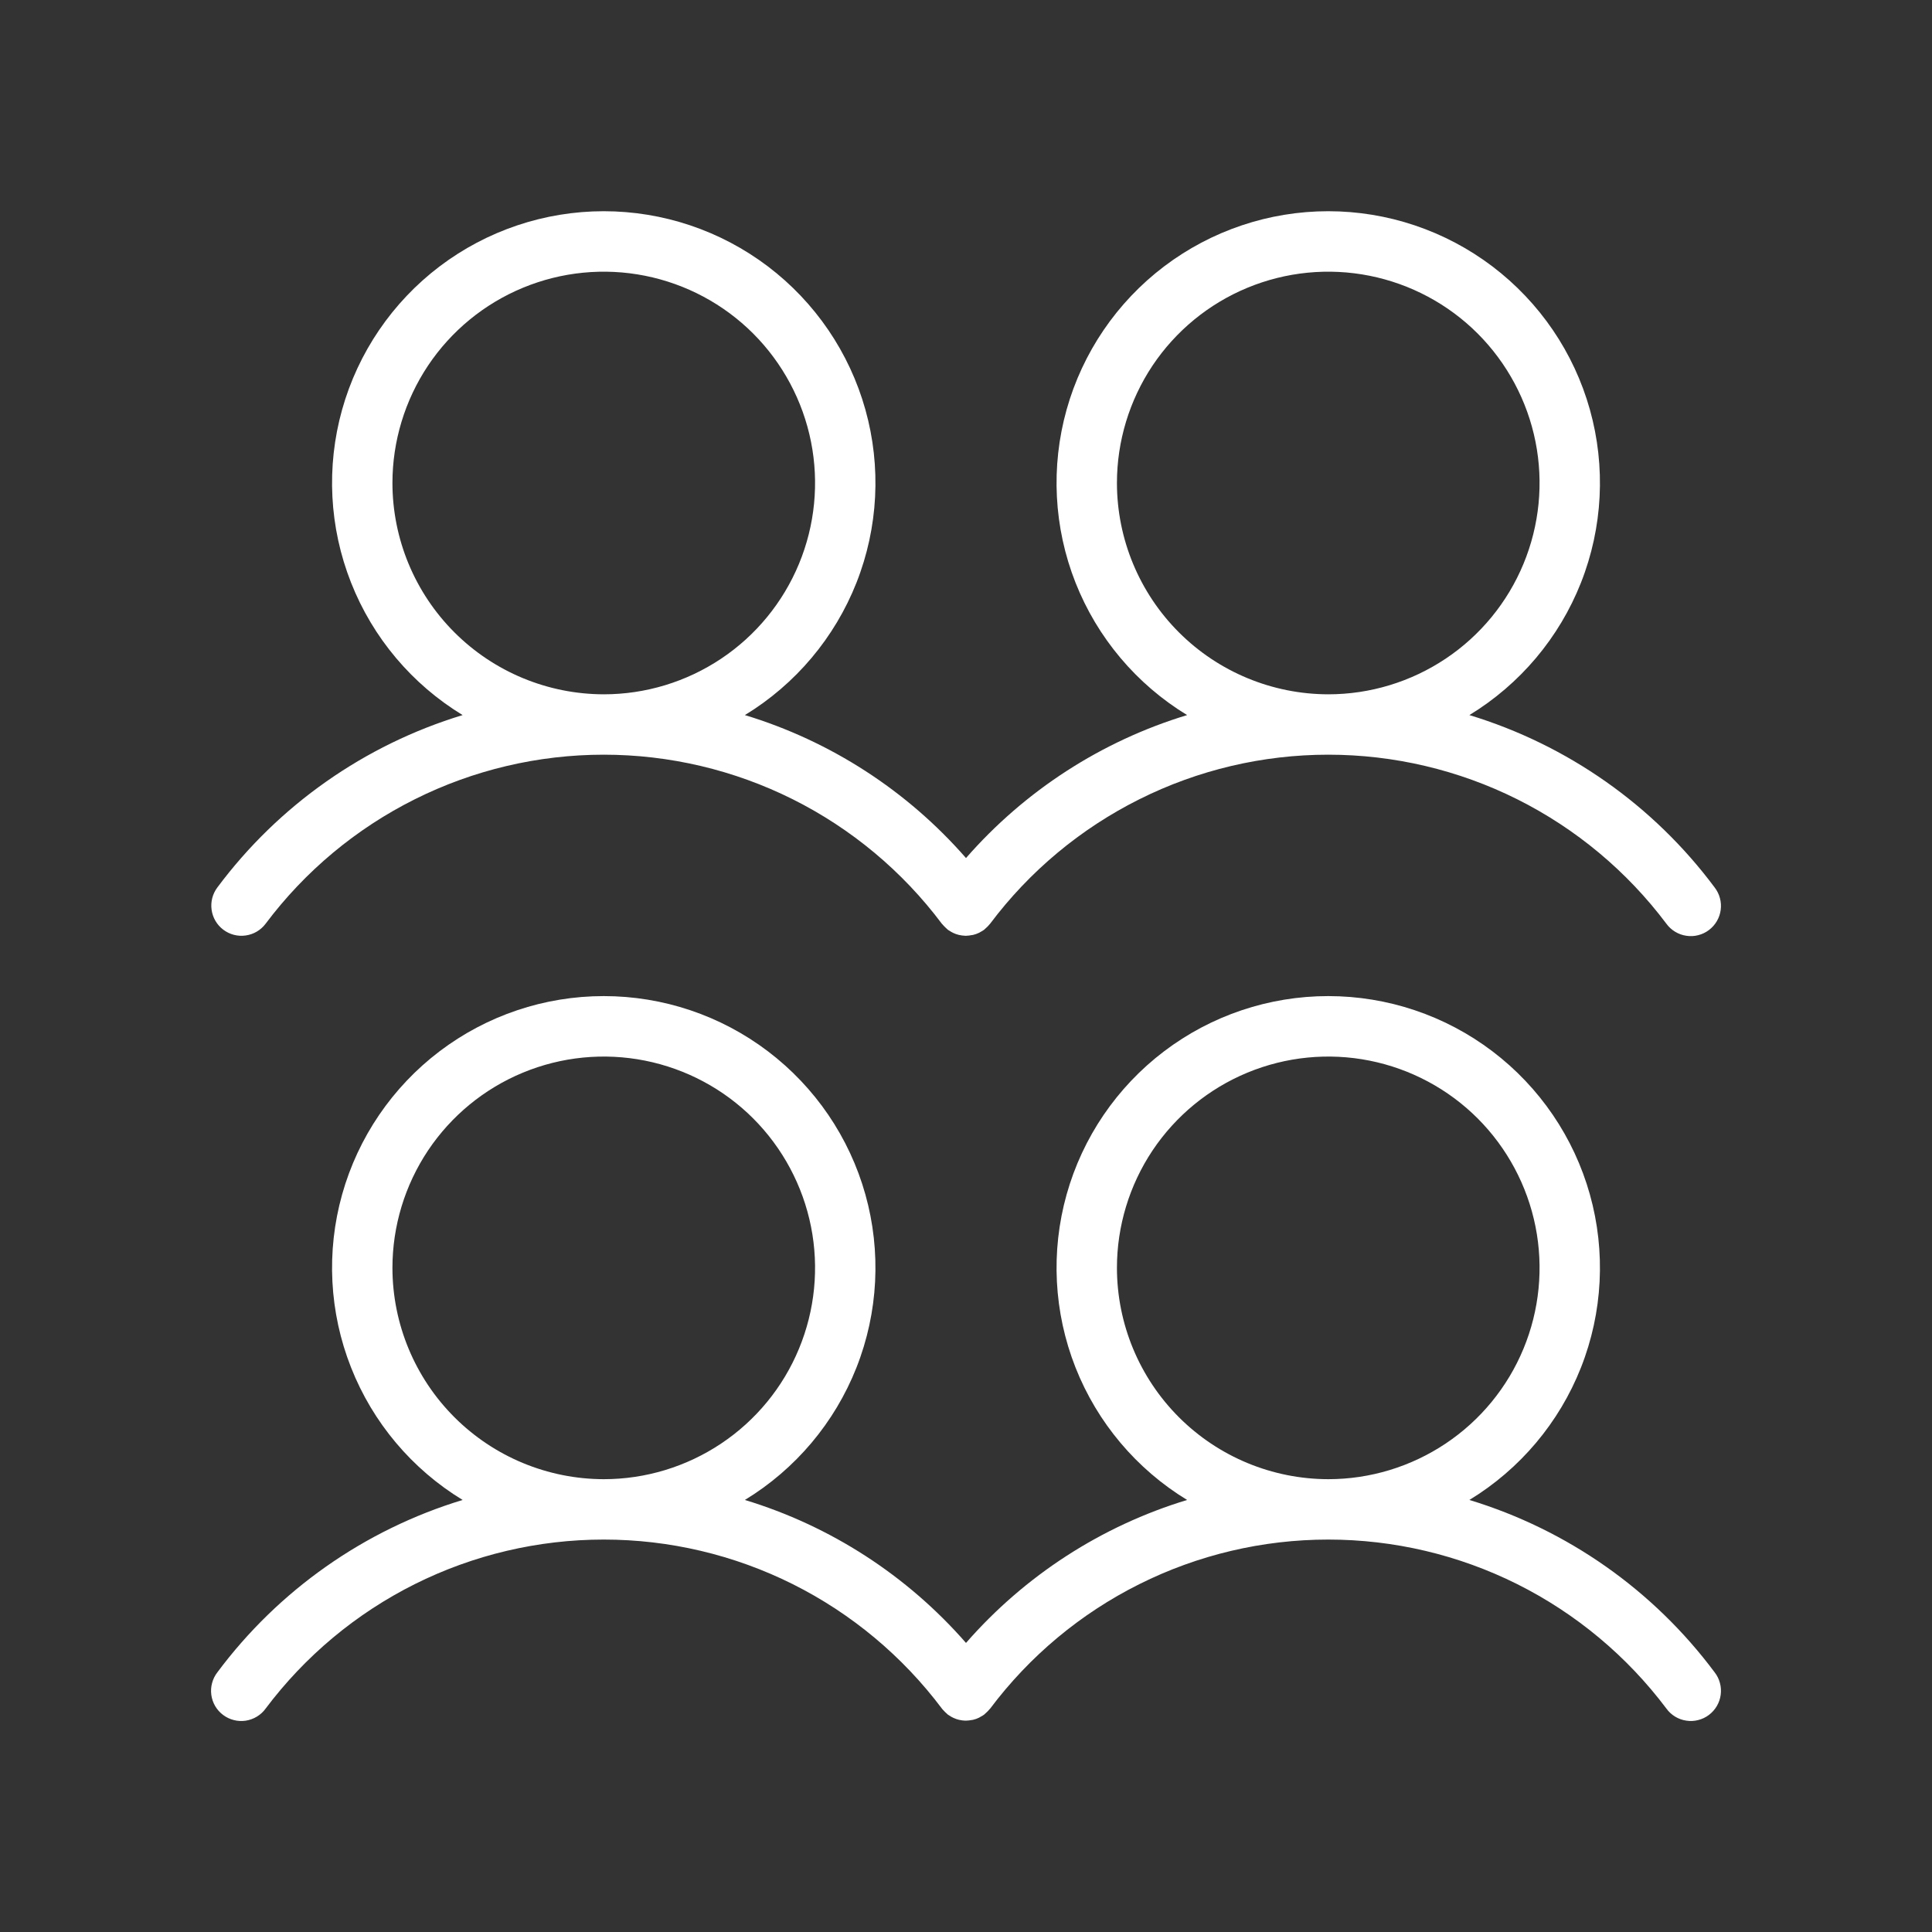 <svg width="40" height="40" viewBox="0 0 40 40" fill="none" xmlns="http://www.w3.org/2000/svg">
<rect x="0" y="0" width="40" height="40" fill="#333333" stroke="none"/>
<path d="M4.624 19.249C4.757 19.349 4.923 19.392 5.087 19.368C5.252 19.345 5.4 19.257 5.499 19.125C6.314 18.038 7.371 17.156 8.586 16.549C9.801 15.941 11.141 15.625 12.5 15.625C13.858 15.625 15.198 15.941 16.413 16.548C17.628 17.156 18.685 18.038 19.5 19.125C19.504 19.129 19.509 19.133 19.512 19.137C19.529 19.158 19.547 19.177 19.566 19.195C19.578 19.207 19.59 19.219 19.603 19.23C19.611 19.236 19.616 19.243 19.624 19.249C19.638 19.26 19.654 19.268 19.669 19.277C19.677 19.283 19.686 19.289 19.695 19.294C19.725 19.311 19.756 19.325 19.788 19.337C19.791 19.338 19.794 19.339 19.797 19.34C19.834 19.353 19.871 19.362 19.91 19.367C19.915 19.368 19.921 19.368 19.926 19.369C19.95 19.372 19.975 19.374 19.999 19.375C20.004 19.375 20.009 19.373 20.014 19.373C20.048 19.372 20.081 19.368 20.114 19.361C20.124 19.36 20.134 19.359 20.144 19.357C20.188 19.347 20.231 19.331 20.271 19.312C20.279 19.308 20.287 19.302 20.295 19.298C20.323 19.284 20.35 19.267 20.376 19.249C20.38 19.246 20.382 19.242 20.386 19.239C20.398 19.23 20.407 19.22 20.418 19.21C20.443 19.188 20.466 19.164 20.487 19.138C20.491 19.133 20.496 19.13 20.499 19.125C21.314 18.038 22.372 17.156 23.587 16.549C24.802 15.941 26.141 15.625 27.5 15.625C28.858 15.625 30.198 15.941 31.413 16.548C32.628 17.156 33.685 18.038 34.501 19.125C34.549 19.191 34.611 19.248 34.682 19.291C34.753 19.334 34.831 19.362 34.913 19.374C34.995 19.387 35.079 19.383 35.159 19.362C35.239 19.342 35.315 19.306 35.381 19.256C35.447 19.206 35.503 19.144 35.545 19.072C35.587 19.001 35.614 18.922 35.625 18.84C35.636 18.758 35.631 18.674 35.609 18.594C35.588 18.514 35.55 18.439 35.5 18.374C34.232 16.672 32.452 15.422 30.422 14.805C31.47 14.167 32.282 13.204 32.733 12.062C33.183 10.921 33.248 9.663 32.917 8.481C32.586 7.299 31.877 6.258 30.899 5.516C29.921 4.775 28.727 4.373 27.5 4.373C26.273 4.373 25.079 4.775 24.101 5.516C23.123 6.258 22.414 7.299 22.083 8.481C21.752 9.663 21.817 10.921 22.267 12.062C22.718 13.204 23.53 14.167 24.578 14.805C22.805 15.343 21.219 16.369 20 17.765C18.781 16.369 17.195 15.343 15.422 14.805C16.47 14.167 17.282 13.204 17.733 12.062C18.183 10.921 18.248 9.663 17.917 8.481C17.586 7.299 16.877 6.258 15.899 5.516C14.921 4.775 13.727 4.373 12.5 4.373C11.273 4.373 10.079 4.775 9.101 5.516C8.123 6.258 7.414 7.299 7.083 8.481C6.752 9.663 6.817 10.921 7.268 12.062C7.718 13.204 8.53 14.167 9.578 14.805C7.548 15.422 5.768 16.672 4.5 18.374C4.4 18.507 4.358 18.673 4.381 18.837C4.404 19.002 4.492 19.15 4.624 19.249H4.624ZM23.125 10C23.125 9.135 23.382 8.289 23.862 7.569C24.343 6.85 25.026 6.289 25.826 5.958C26.625 5.627 27.505 5.54 28.354 5.709C29.202 5.878 29.982 6.294 30.594 6.906C31.205 7.518 31.622 8.298 31.791 9.146C31.96 9.995 31.873 10.875 31.542 11.674C31.211 12.473 30.65 13.157 29.931 13.637C29.211 14.118 28.365 14.375 27.5 14.375C26.34 14.373 25.228 13.912 24.408 13.092C23.588 12.272 23.126 11.16 23.125 10V10ZM8.125 10C8.125 9.135 8.382 8.289 8.862 7.569C9.343 6.85 10.026 6.289 10.826 5.958C11.625 5.627 12.505 5.54 13.354 5.709C14.202 5.878 14.982 6.294 15.594 6.906C16.205 7.518 16.622 8.298 16.791 9.146C16.96 9.995 16.873 10.875 16.542 11.674C16.211 12.473 15.65 13.157 14.931 13.637C14.211 14.118 13.365 14.375 12.5 14.375C11.34 14.373 10.228 13.912 9.408 13.092C8.588 12.272 8.126 11.16 8.125 10V10ZM30.422 31.055C31.47 30.417 32.282 29.454 32.733 28.312C33.183 27.171 33.248 25.913 32.917 24.731C32.586 23.549 31.877 22.508 30.899 21.766C29.921 21.024 28.727 20.623 27.5 20.623C26.273 20.623 25.079 21.024 24.101 21.766C23.123 22.508 22.414 23.549 22.083 24.731C21.752 25.913 21.817 27.171 22.267 28.312C22.718 29.454 23.53 30.417 24.578 31.055C22.805 31.593 21.219 32.619 20 34.015C18.781 32.619 17.195 31.593 15.422 31.055C16.47 30.417 17.282 29.454 17.733 28.312C18.183 27.171 18.248 25.913 17.917 24.731C17.586 23.549 16.877 22.508 15.899 21.766C14.921 21.024 13.727 20.623 12.5 20.623C11.273 20.623 10.079 21.024 9.101 21.766C8.123 22.508 7.414 23.549 7.083 24.731C6.752 25.913 6.817 27.171 7.268 28.312C7.718 29.454 8.53 30.417 9.578 31.055C7.548 31.672 5.768 32.922 4.5 34.624C4.449 34.69 4.412 34.765 4.391 34.845C4.369 34.925 4.364 35.008 4.375 35.09C4.386 35.172 4.413 35.251 4.455 35.323C4.497 35.394 4.553 35.457 4.619 35.506C4.685 35.556 4.761 35.592 4.841 35.612C4.921 35.633 5.005 35.637 5.087 35.625C5.169 35.612 5.247 35.584 5.318 35.541C5.389 35.498 5.451 35.442 5.499 35.375C6.315 34.288 7.371 33.406 8.587 32.798C9.802 32.191 11.141 31.875 12.5 31.875C13.858 31.875 15.198 32.191 16.413 32.798C17.628 33.406 18.685 34.288 19.501 35.374C19.504 35.379 19.509 35.383 19.512 35.388C19.529 35.408 19.547 35.427 19.566 35.445C19.578 35.457 19.59 35.469 19.604 35.48C19.611 35.486 19.617 35.493 19.624 35.499C19.639 35.51 19.654 35.518 19.669 35.527C19.678 35.533 19.686 35.539 19.695 35.544C19.725 35.561 19.757 35.575 19.79 35.587C19.792 35.588 19.794 35.589 19.797 35.59C19.834 35.603 19.872 35.612 19.91 35.617C19.915 35.618 19.919 35.618 19.924 35.619C19.949 35.622 19.974 35.624 19.999 35.624C20.005 35.624 20.01 35.623 20.015 35.623C20.047 35.622 20.08 35.618 20.112 35.612C20.123 35.61 20.134 35.609 20.145 35.607C20.189 35.597 20.231 35.582 20.271 35.562C20.28 35.558 20.288 35.552 20.296 35.547C20.324 35.533 20.351 35.517 20.376 35.499C20.38 35.496 20.383 35.492 20.386 35.489C20.398 35.48 20.407 35.469 20.418 35.46C20.443 35.438 20.466 35.414 20.487 35.388C20.491 35.383 20.496 35.38 20.5 35.375C21.315 34.288 22.372 33.406 23.587 32.799C24.802 32.191 26.142 31.875 27.5 31.875C28.858 31.875 30.198 32.191 31.413 32.798C32.628 33.406 33.685 34.288 34.501 35.374C34.549 35.441 34.611 35.498 34.682 35.541C34.753 35.584 34.831 35.612 34.913 35.624C34.995 35.637 35.079 35.633 35.159 35.612C35.239 35.592 35.315 35.556 35.381 35.506C35.447 35.456 35.503 35.394 35.545 35.322C35.587 35.251 35.614 35.172 35.625 35.09C35.636 35.008 35.631 34.924 35.609 34.844C35.588 34.764 35.551 34.689 35.5 34.624C34.232 32.922 32.452 31.672 30.422 31.055H30.422ZM8.125 26.25C8.125 25.384 8.382 24.539 8.862 23.819C9.343 23.1 10.026 22.539 10.826 22.208C11.625 21.877 12.505 21.79 13.354 21.959C14.202 22.128 14.982 22.544 15.594 23.156C16.205 23.768 16.622 24.548 16.791 25.396C16.96 26.245 16.873 27.125 16.542 27.924C16.211 28.724 15.65 29.407 14.931 29.887C14.211 30.368 13.365 30.625 12.5 30.625C11.34 30.623 10.228 30.162 9.408 29.342C8.588 28.522 8.126 27.41 8.125 26.25V26.25ZM23.125 26.25C23.125 25.384 23.382 24.539 23.862 23.819C24.343 23.1 25.026 22.539 25.826 22.208C26.625 21.877 27.505 21.79 28.354 21.959C29.202 22.128 29.982 22.544 30.594 23.156C31.205 23.768 31.622 24.548 31.791 25.396C31.96 26.245 31.873 27.125 31.542 27.924C31.211 28.724 30.65 29.407 29.931 29.887C29.211 30.368 28.365 30.625 27.5 30.625C26.34 30.623 25.228 30.162 24.408 29.342C23.588 28.522 23.126 27.41 23.125 26.25V26.25Z" fill="white"/>
</svg>

